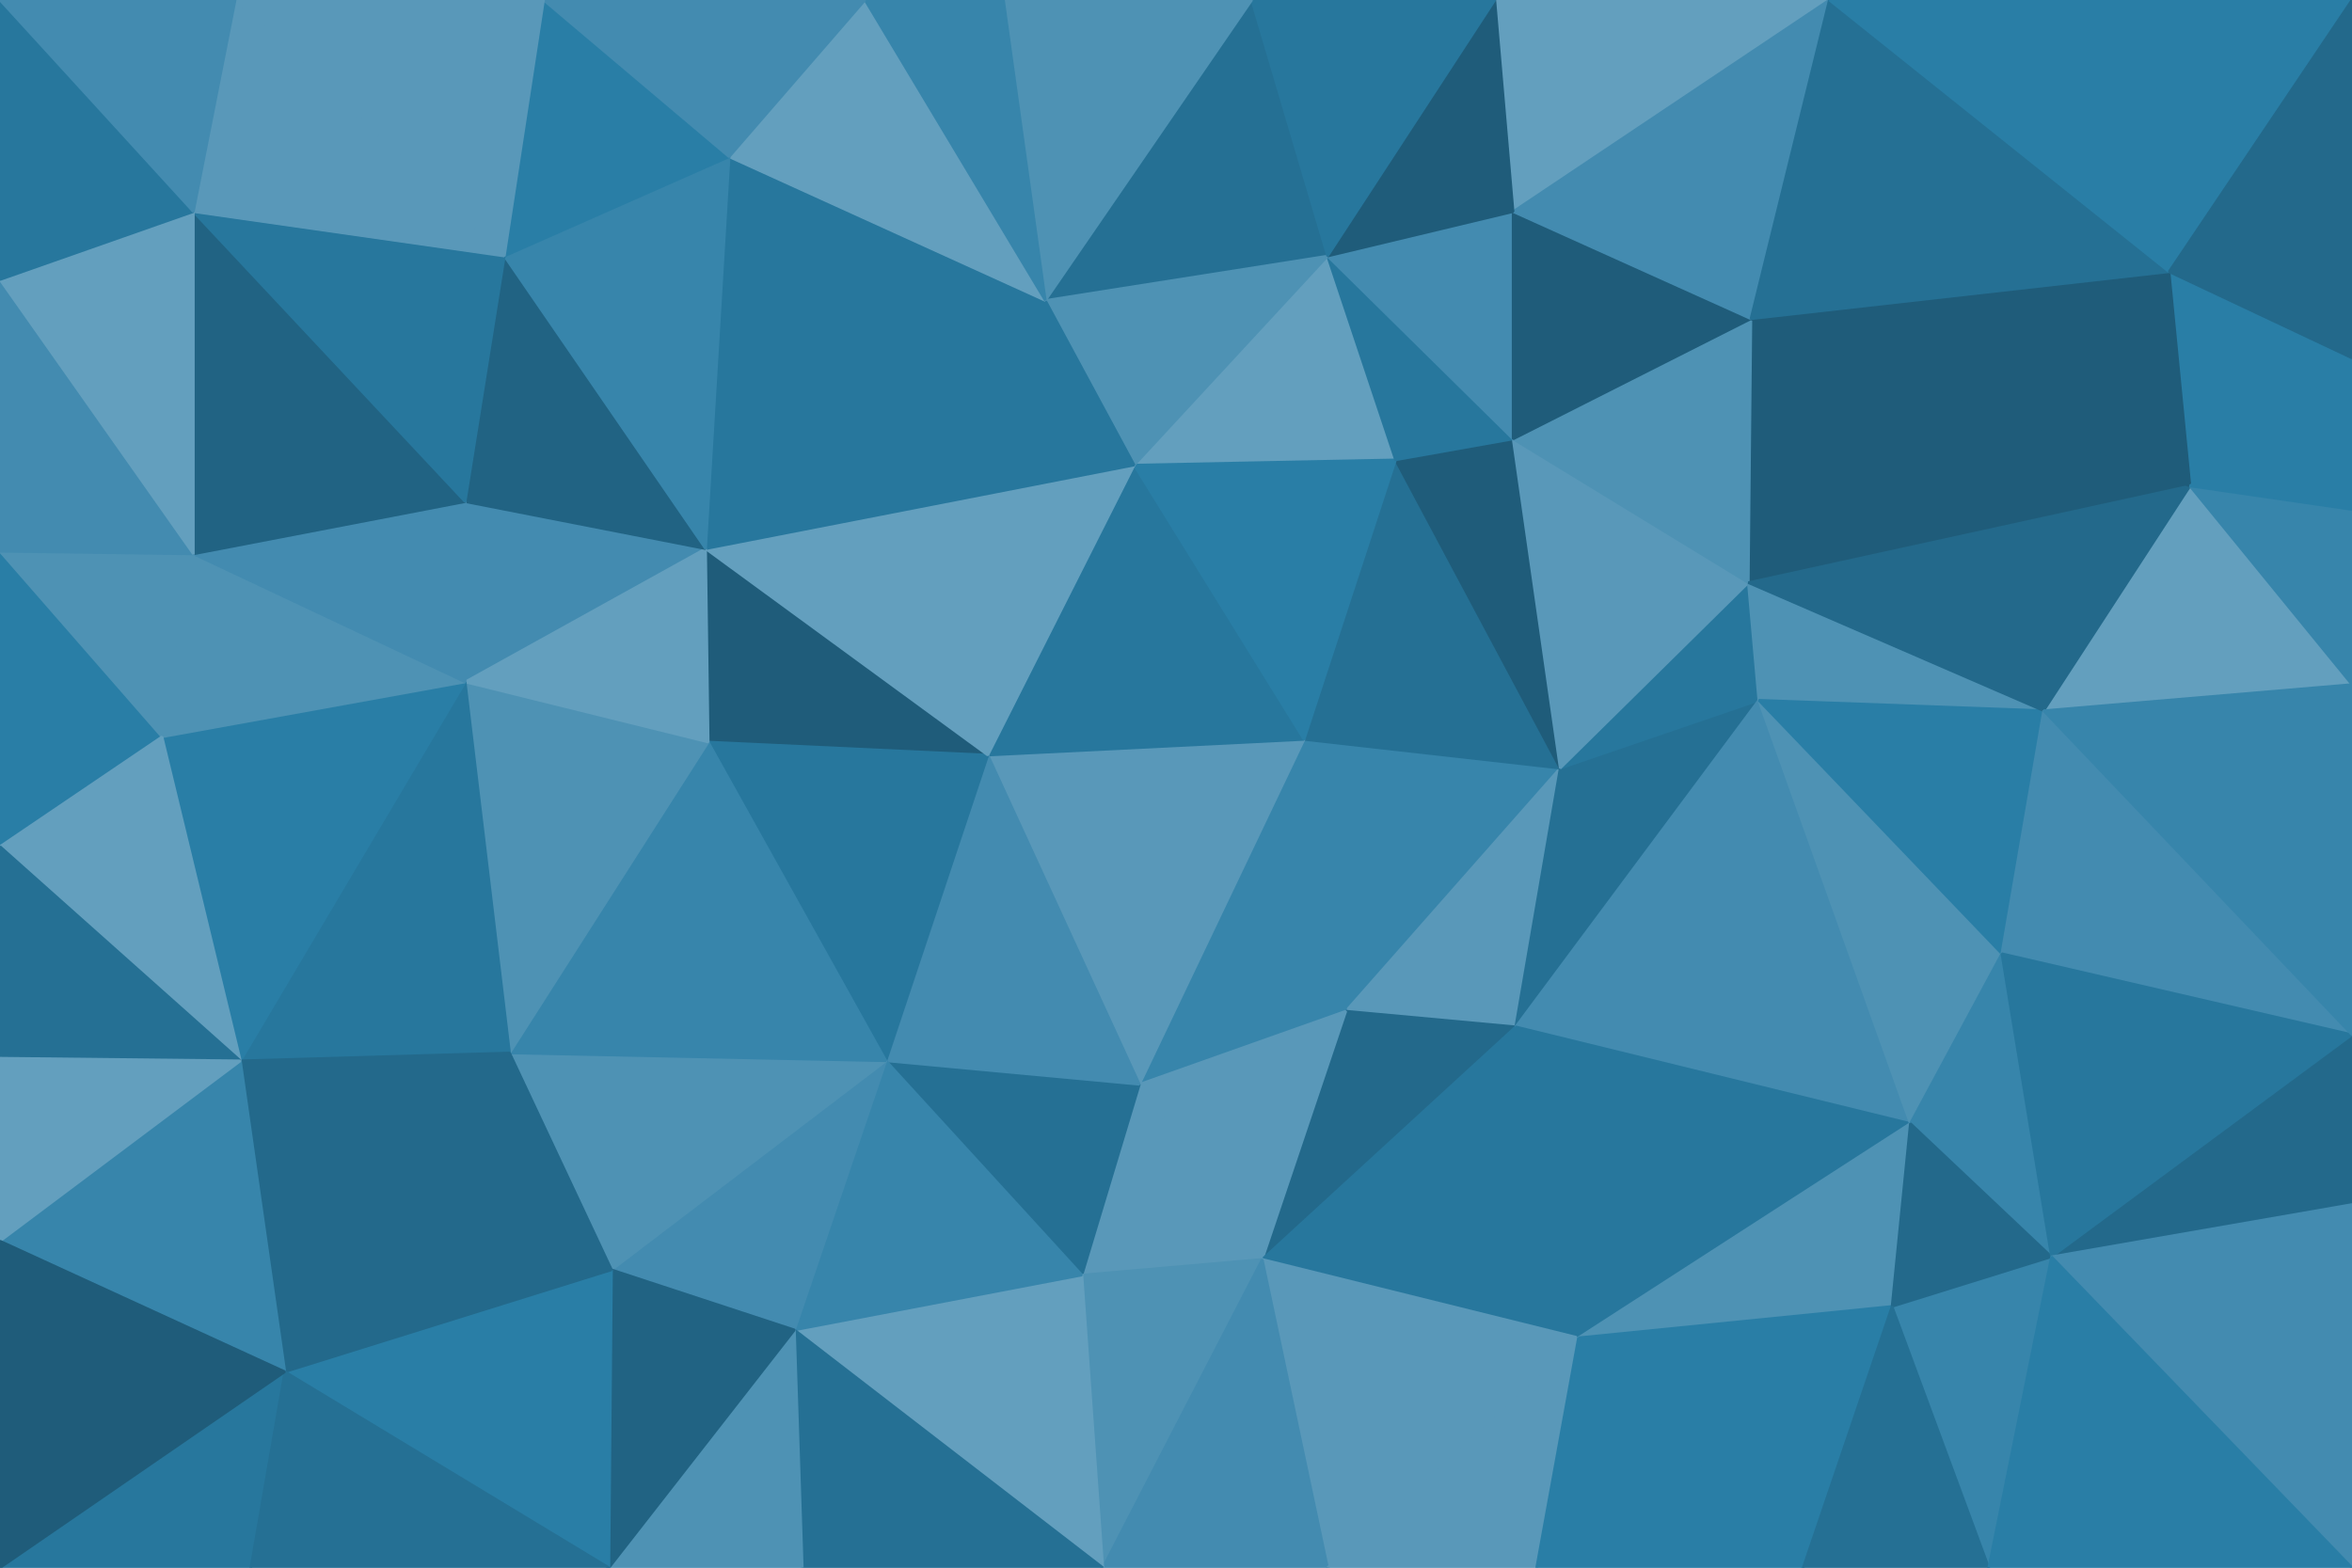 <svg id="visual" viewBox="0 0 900 600" width="900" height="600" xmlns="http://www.w3.org/2000/svg" xmlns:xlink="http://www.w3.org/1999/xlink" version="1.1"><g stroke-width="1" stroke-linejoin="bevel"><path d="M499 283L515 387L597 294Z" fill="#3785ab" stroke="#3785ab"></path><path d="M515 387L580 393L597 294Z" fill="#5998b9" stroke="#5998b9"></path><path d="M499 283L436 415L515 387Z" fill="#3785ab" stroke="#3785ab"></path><path d="M515 387L483 482L580 393Z" fill="#23698b" stroke="#23698b"></path><path d="M580 393L673 268L597 294Z" fill="#257094" stroke="#257094"></path><path d="M597 294L534 176L499 283Z" fill="#257094" stroke="#257094"></path><path d="M579 168L534 176L597 294Z" fill="#1f5c7a" stroke="#1f5c7a"></path><path d="M499 283L378 289L436 415Z" fill="#5998b9" stroke="#5998b9"></path><path d="M436 415L483 482L515 387Z" fill="#5998b9" stroke="#5998b9"></path><path d="M673 268L669 223L597 294Z" fill="#27779d" stroke="#27779d"></path><path d="M669 223L579 168L597 294Z" fill="#5998b9" stroke="#5998b9"></path><path d="M434 178L378 289L499 283Z" fill="#27779d" stroke="#27779d"></path><path d="M508 98L434 178L534 176Z" fill="#639fbe" stroke="#639fbe"></path><path d="M534 176L434 178L499 283Z" fill="#297ea6" stroke="#297ea6"></path><path d="M483 482L604 512L580 393Z" fill="#27779d" stroke="#27779d"></path><path d="M580 393L731 430L673 268Z" fill="#438bb0" stroke="#438bb0"></path><path d="M436 415L414 488L483 482Z" fill="#5998b9" stroke="#5998b9"></path><path d="M483 482L508 600L604 512Z" fill="#5998b9" stroke="#5998b9"></path><path d="M339 406L414 488L436 415Z" fill="#257094" stroke="#257094"></path><path d="M604 512L731 430L580 393Z" fill="#27779d" stroke="#27779d"></path><path d="M673 268L782 272L669 223Z" fill="#4e92b4" stroke="#4e92b4"></path><path d="M378 289L339 406L436 415Z" fill="#438bb0" stroke="#438bb0"></path><path d="M731 430L766 365L673 268Z" fill="#4e92b4" stroke="#4e92b4"></path><path d="M579 168L508 98L534 176Z" fill="#27779d" stroke="#27779d"></path><path d="M579 81L508 98L579 168Z" fill="#438bb0" stroke="#438bb0"></path><path d="M838 186L670 122L669 223Z" fill="#1f5c7a" stroke="#1f5c7a"></path><path d="M669 223L670 122L579 168Z" fill="#4e92b4" stroke="#4e92b4"></path><path d="M766 365L782 272L673 268Z" fill="#297ea6" stroke="#297ea6"></path><path d="M604 512L724 500L731 430Z" fill="#4e92b4" stroke="#4e92b4"></path><path d="M731 430L785 481L766 365Z" fill="#3785ab" stroke="#3785ab"></path><path d="M670 122L579 81L579 168Z" fill="#1f5c7a" stroke="#1f5c7a"></path><path d="M479 0L400 115L508 98Z" fill="#257094" stroke="#257094"></path><path d="M508 98L400 115L434 178Z" fill="#4e92b4" stroke="#4e92b4"></path><path d="M270 210L271 284L378 289Z" fill="#1f5c7a" stroke="#1f5c7a"></path><path d="M378 289L271 284L339 406Z" fill="#27779d" stroke="#27779d"></path><path d="M422 600L483 482L414 488Z" fill="#4e92b4" stroke="#4e92b4"></path><path d="M422 600L508 600L483 482Z" fill="#438bb0" stroke="#438bb0"></path><path d="M604 512L690 600L724 500Z" fill="#297ea6" stroke="#297ea6"></path><path d="M508 600L588 600L604 512Z" fill="#5998b9" stroke="#5998b9"></path><path d="M270 210L378 289L434 178Z" fill="#639fbe" stroke="#639fbe"></path><path d="M761 600L785 481L724 500Z" fill="#3785ab" stroke="#3785ab"></path><path d="M724 500L785 481L731 430Z" fill="#23698b" stroke="#23698b"></path><path d="M900 262L838 186L782 272Z" fill="#639fbe" stroke="#639fbe"></path><path d="M304 509L422 600L414 488Z" fill="#639fbe" stroke="#639fbe"></path><path d="M304 509L414 488L339 406Z" fill="#3785ab" stroke="#3785ab"></path><path d="M400 115L270 210L434 178Z" fill="#27779d" stroke="#27779d"></path><path d="M234 486L304 509L339 406Z" fill="#438bb0" stroke="#438bb0"></path><path d="M588 600L690 600L604 512Z" fill="#297ea6" stroke="#297ea6"></path><path d="M782 272L838 186L669 223Z" fill="#23698b" stroke="#23698b"></path><path d="M700 0L572 0L579 81Z" fill="#639fbe" stroke="#639fbe"></path><path d="M900 396L782 272L766 365Z" fill="#438bb0" stroke="#438bb0"></path><path d="M700 0L579 81L670 122Z" fill="#438bb0" stroke="#438bb0"></path><path d="M579 81L572 0L508 98Z" fill="#1f5c7a" stroke="#1f5c7a"></path><path d="M572 0L479 0L508 98Z" fill="#27779d" stroke="#27779d"></path><path d="M400 115L279 60L270 210Z" fill="#27779d" stroke="#27779d"></path><path d="M195 403L234 486L339 406Z" fill="#4e92b4" stroke="#4e92b4"></path><path d="M304 509L307 600L422 600Z" fill="#257094" stroke="#257094"></path><path d="M195 403L339 406L271 284Z" fill="#3785ab" stroke="#3785ab"></path><path d="M690 600L761 600L724 500Z" fill="#257094" stroke="#257094"></path><path d="M178 261L195 403L271 284Z" fill="#4e92b4" stroke="#4e92b4"></path><path d="M233 600L307 600L304 509Z" fill="#4e92b4" stroke="#4e92b4"></path><path d="M900 461L900 396L785 481Z" fill="#23698b" stroke="#23698b"></path><path d="M785 481L900 396L766 365Z" fill="#27779d" stroke="#27779d"></path><path d="M900 396L900 262L782 272Z" fill="#3785ab" stroke="#3785ab"></path><path d="M900 137L830 104L838 186Z" fill="#297ea6" stroke="#297ea6"></path><path d="M838 186L830 104L670 122Z" fill="#1f5c7a" stroke="#1f5c7a"></path><path d="M830 104L700 0L670 122Z" fill="#257094" stroke="#257094"></path><path d="M479 0L384 0L400 115Z" fill="#4e92b4" stroke="#4e92b4"></path><path d="M178 192L178 261L270 210Z" fill="#438bb0" stroke="#438bb0"></path><path d="M270 210L178 261L271 284Z" fill="#639fbe" stroke="#639fbe"></path><path d="M331 0L279 60L400 115Z" fill="#639fbe" stroke="#639fbe"></path><path d="M900 600L900 461L785 481Z" fill="#438bb0" stroke="#438bb0"></path><path d="M900 262L900 195L838 186Z" fill="#3785ab" stroke="#3785ab"></path><path d="M193 98L178 192L270 210Z" fill="#216383" stroke="#216383"></path><path d="M384 0L331 0L400 115Z" fill="#3785ab" stroke="#3785ab"></path><path d="M900 195L900 137L838 186Z" fill="#297ea6" stroke="#297ea6"></path><path d="M830 104L824 0L700 0Z" fill="#297ea6" stroke="#297ea6"></path><path d="M234 486L233 600L304 509Z" fill="#216383" stroke="#216383"></path><path d="M109 525L233 600L234 486Z" fill="#297ea6" stroke="#297ea6"></path><path d="M279 60L193 98L270 210Z" fill="#3785ab" stroke="#3785ab"></path><path d="M208 0L193 98L279 60Z" fill="#297ea6" stroke="#297ea6"></path><path d="M900 0L824 0L830 104Z" fill="#297ea6" stroke="#297ea6"></path><path d="M761 600L900 600L785 481Z" fill="#297ea6" stroke="#297ea6"></path><path d="M178 261L92 406L195 403Z" fill="#27779d" stroke="#27779d"></path><path d="M195 403L109 525L234 486Z" fill="#23698b" stroke="#23698b"></path><path d="M62 282L92 406L178 261Z" fill="#297ea6" stroke="#297ea6"></path><path d="M62 282L178 261L74 212Z" fill="#4e92b4" stroke="#4e92b4"></path><path d="M331 0L208 0L279 60Z" fill="#438bb0" stroke="#438bb0"></path><path d="M74 212L178 261L178 192Z" fill="#438bb0" stroke="#438bb0"></path><path d="M92 406L109 525L195 403Z" fill="#23698b" stroke="#23698b"></path><path d="M74 212L178 192L74 81Z" fill="#216383" stroke="#216383"></path><path d="M0 600L96 600L109 525Z" fill="#27779d" stroke="#27779d"></path><path d="M74 81L178 192L193 98Z" fill="#27779d" stroke="#27779d"></path><path d="M900 137L900 0L830 104Z" fill="#23698b" stroke="#23698b"></path><path d="M0 475L109 525L92 406Z" fill="#3785ab" stroke="#3785ab"></path><path d="M109 525L96 600L233 600Z" fill="#257094" stroke="#257094"></path><path d="M0 211L0 324L62 282Z" fill="#297ea6" stroke="#297ea6"></path><path d="M90 0L74 81L193 98Z" fill="#5998b9" stroke="#5998b9"></path><path d="M0 211L62 282L74 212Z" fill="#4e92b4" stroke="#4e92b4"></path><path d="M62 282L0 324L92 406Z" fill="#639fbe" stroke="#639fbe"></path><path d="M0 324L0 405L92 406Z" fill="#257094" stroke="#257094"></path><path d="M0 107L0 211L74 212Z" fill="#438bb0" stroke="#438bb0"></path><path d="M208 0L90 0L193 98Z" fill="#5998b9" stroke="#5998b9"></path><path d="M74 81L0 107L74 212Z" fill="#639fbe" stroke="#639fbe"></path><path d="M0 405L0 475L92 406Z" fill="#639fbe" stroke="#639fbe"></path><path d="M0 0L0 107L74 81Z" fill="#27779d" stroke="#27779d"></path><path d="M0 475L0 600L109 525Z" fill="#1f5c7a" stroke="#1f5c7a"></path><path d="M90 0L0 0L74 81Z" fill="#438bb0" stroke="#438bb0"></path></g></svg>